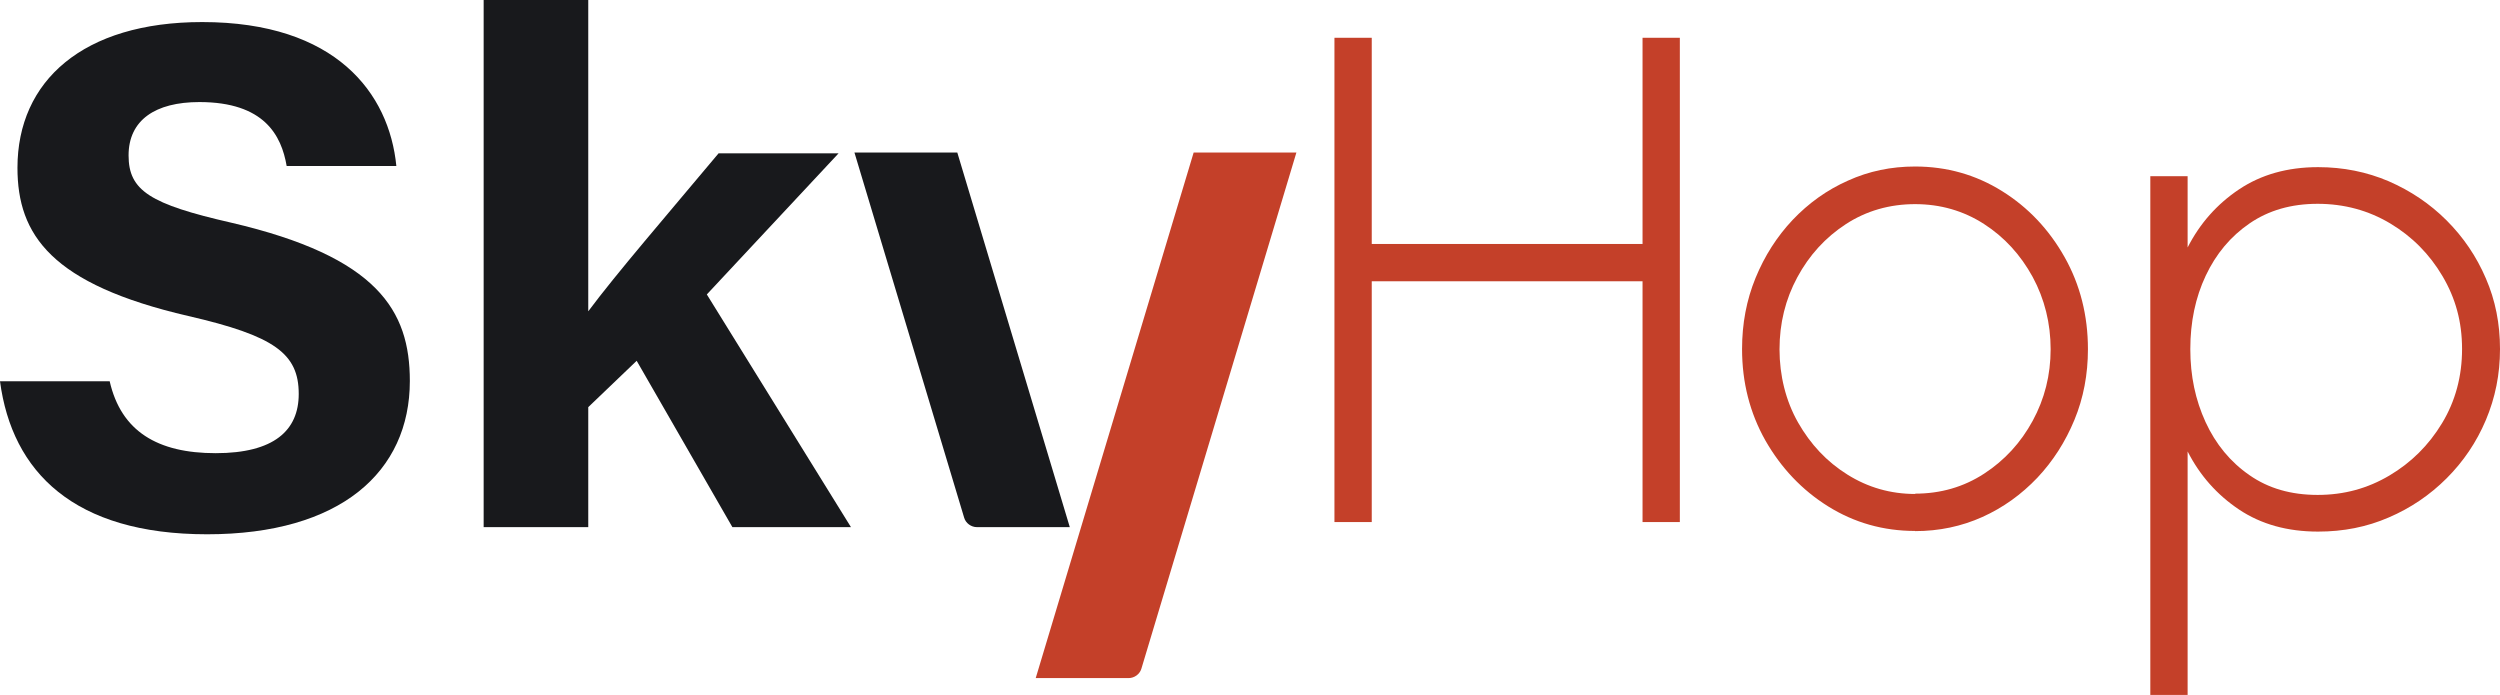 <?xml version="1.0" encoding="UTF-8"?>
<svg id="Capa_2" xmlns="http://www.w3.org/2000/svg" viewBox="0 0 157.5 43.78">
  <defs>
    <style>
      .cls-1 {
        fill: #c44029;
      }

      .cls-2 {
        fill: #18191c;
      }
    </style>
  </defs>
  <g id="Capa_1-2" data-name="Capa_1">
    <g>
      <g>
        <path class="cls-2" d="M6.91,24.02c.72,3.15,3.01,4.53,6.68,4.53s5.23-1.43,5.23-3.73c0-2.55-1.53-3.66-6.95-4.91C3.23,17.91,1.1,14.8,1.1,10.57,1.1,5.1,5.23,1.39,12.74,1.39c8.42,0,11.78,4.48,12.23,9.07h-6.91c-.33-1.93-1.41-4.03-5.5-4.03-2.78,0-4.46,1.14-4.46,3.36s1.35,3.07,6.47,4.24c9.23,2.15,11.25,5.54,11.25,9.97,0,5.73-4.38,9.66-12.77,9.66S.76,29.74,0,24.02h6.91Z"/>
        <path class="cls-2" d="M37.07,19.6c1.75-2.35,4.91-6.01,8.2-9.94h7.56l-8.3,8.89,9.08,14.66h-7.47l-6.03-10.48-3.05,2.92v7.56h-6.59V0h6.59v19.6Z"/>
      </g>
      <g>
        <path class="cls-1" d="M103.48,2.38h2.35v30.51h-2.35v-15.17h-17.06v15.17h-2.35V2.38h2.35v12.99h17.06V2.38Z"/>
        <path class="cls-1" d="M120.65,33.45c-2,0-3.83-.52-5.48-1.55-1.65-1.03-2.96-2.42-3.95-4.15-.98-1.74-1.47-3.66-1.47-5.76,0-1.6.28-3.09.85-4.48.57-1.39,1.35-2.61,2.34-3.66,1-1.05,2.15-1.88,3.48-2.47,1.32-.6,2.73-.89,4.23-.89,2,0,3.83.52,5.48,1.55,1.65,1.03,2.96,2.42,3.94,4.16.98,1.74,1.47,3.68,1.47,5.8,0,1.58-.28,3.07-.85,4.45-.57,1.38-1.35,2.6-2.34,3.65-1,1.05-2.15,1.88-3.46,2.47s-2.73.89-4.24.89ZM120.65,31.1c1.61,0,3.06-.42,4.35-1.26,1.29-.84,2.31-1.95,3.06-3.33.75-1.38,1.13-2.88,1.13-4.51s-.38-3.16-1.13-4.55c-.76-1.39-1.78-2.51-3.07-3.34-1.29-.83-2.74-1.25-4.34-1.25s-3.07.42-4.36,1.26c-1.29.84-2.31,1.96-3.06,3.35-.75,1.39-1.12,2.9-1.12,4.54s.39,3.24,1.17,4.61,1.81,2.47,3.11,3.28c1.29.81,2.72,1.22,4.27,1.22Z"/>
        <path class="cls-1" d="M137.82,43.78h-2.35V11.1h2.35v4.49c.77-1.51,1.85-2.73,3.24-3.66,1.39-.93,3.05-1.4,4.98-1.4,1.58,0,3.07.3,4.45.89,1.38.6,2.6,1.42,3.65,2.47,1.05,1.05,1.88,2.27,2.47,3.65.6,1.38.89,2.86.89,4.45s-.3,3.07-.89,4.47-1.42,2.62-2.47,3.67c-1.05,1.05-2.27,1.88-3.65,2.47-1.38.6-2.86.89-4.45.89-1.93,0-3.59-.46-4.98-1.39-1.39-.93-2.47-2.15-3.24-3.66v15.34ZM146.01,12.84c-1.66,0-3.08.41-4.28,1.23-1.2.82-2.12,1.92-2.77,3.3-.65,1.38-.97,2.92-.97,4.62s.32,3.2.96,4.6c.64,1.39,1.56,2.51,2.76,3.34,1.2.84,2.63,1.25,4.3,1.25s3.15-.41,4.52-1.22,2.48-1.91,3.32-3.3,1.26-2.95,1.26-4.67-.41-3.2-1.23-4.59c-.82-1.39-1.92-2.5-3.29-3.32s-2.9-1.24-4.59-1.24Z"/>
      </g>
      <path class="cls-2" d="M67.4,33.21h-5.85c-.37,0-.71-.25-.81-.6l-6.91-23h6.48l7.09,23.61Z"/>
      <path class="cls-1" d="M81.68,9.61h-6.48l-9.95,33.11h5.85c.37,0,.71-.25.81-.6l9.76-32.5Z"/>
    </g>
  </g>
</svg>